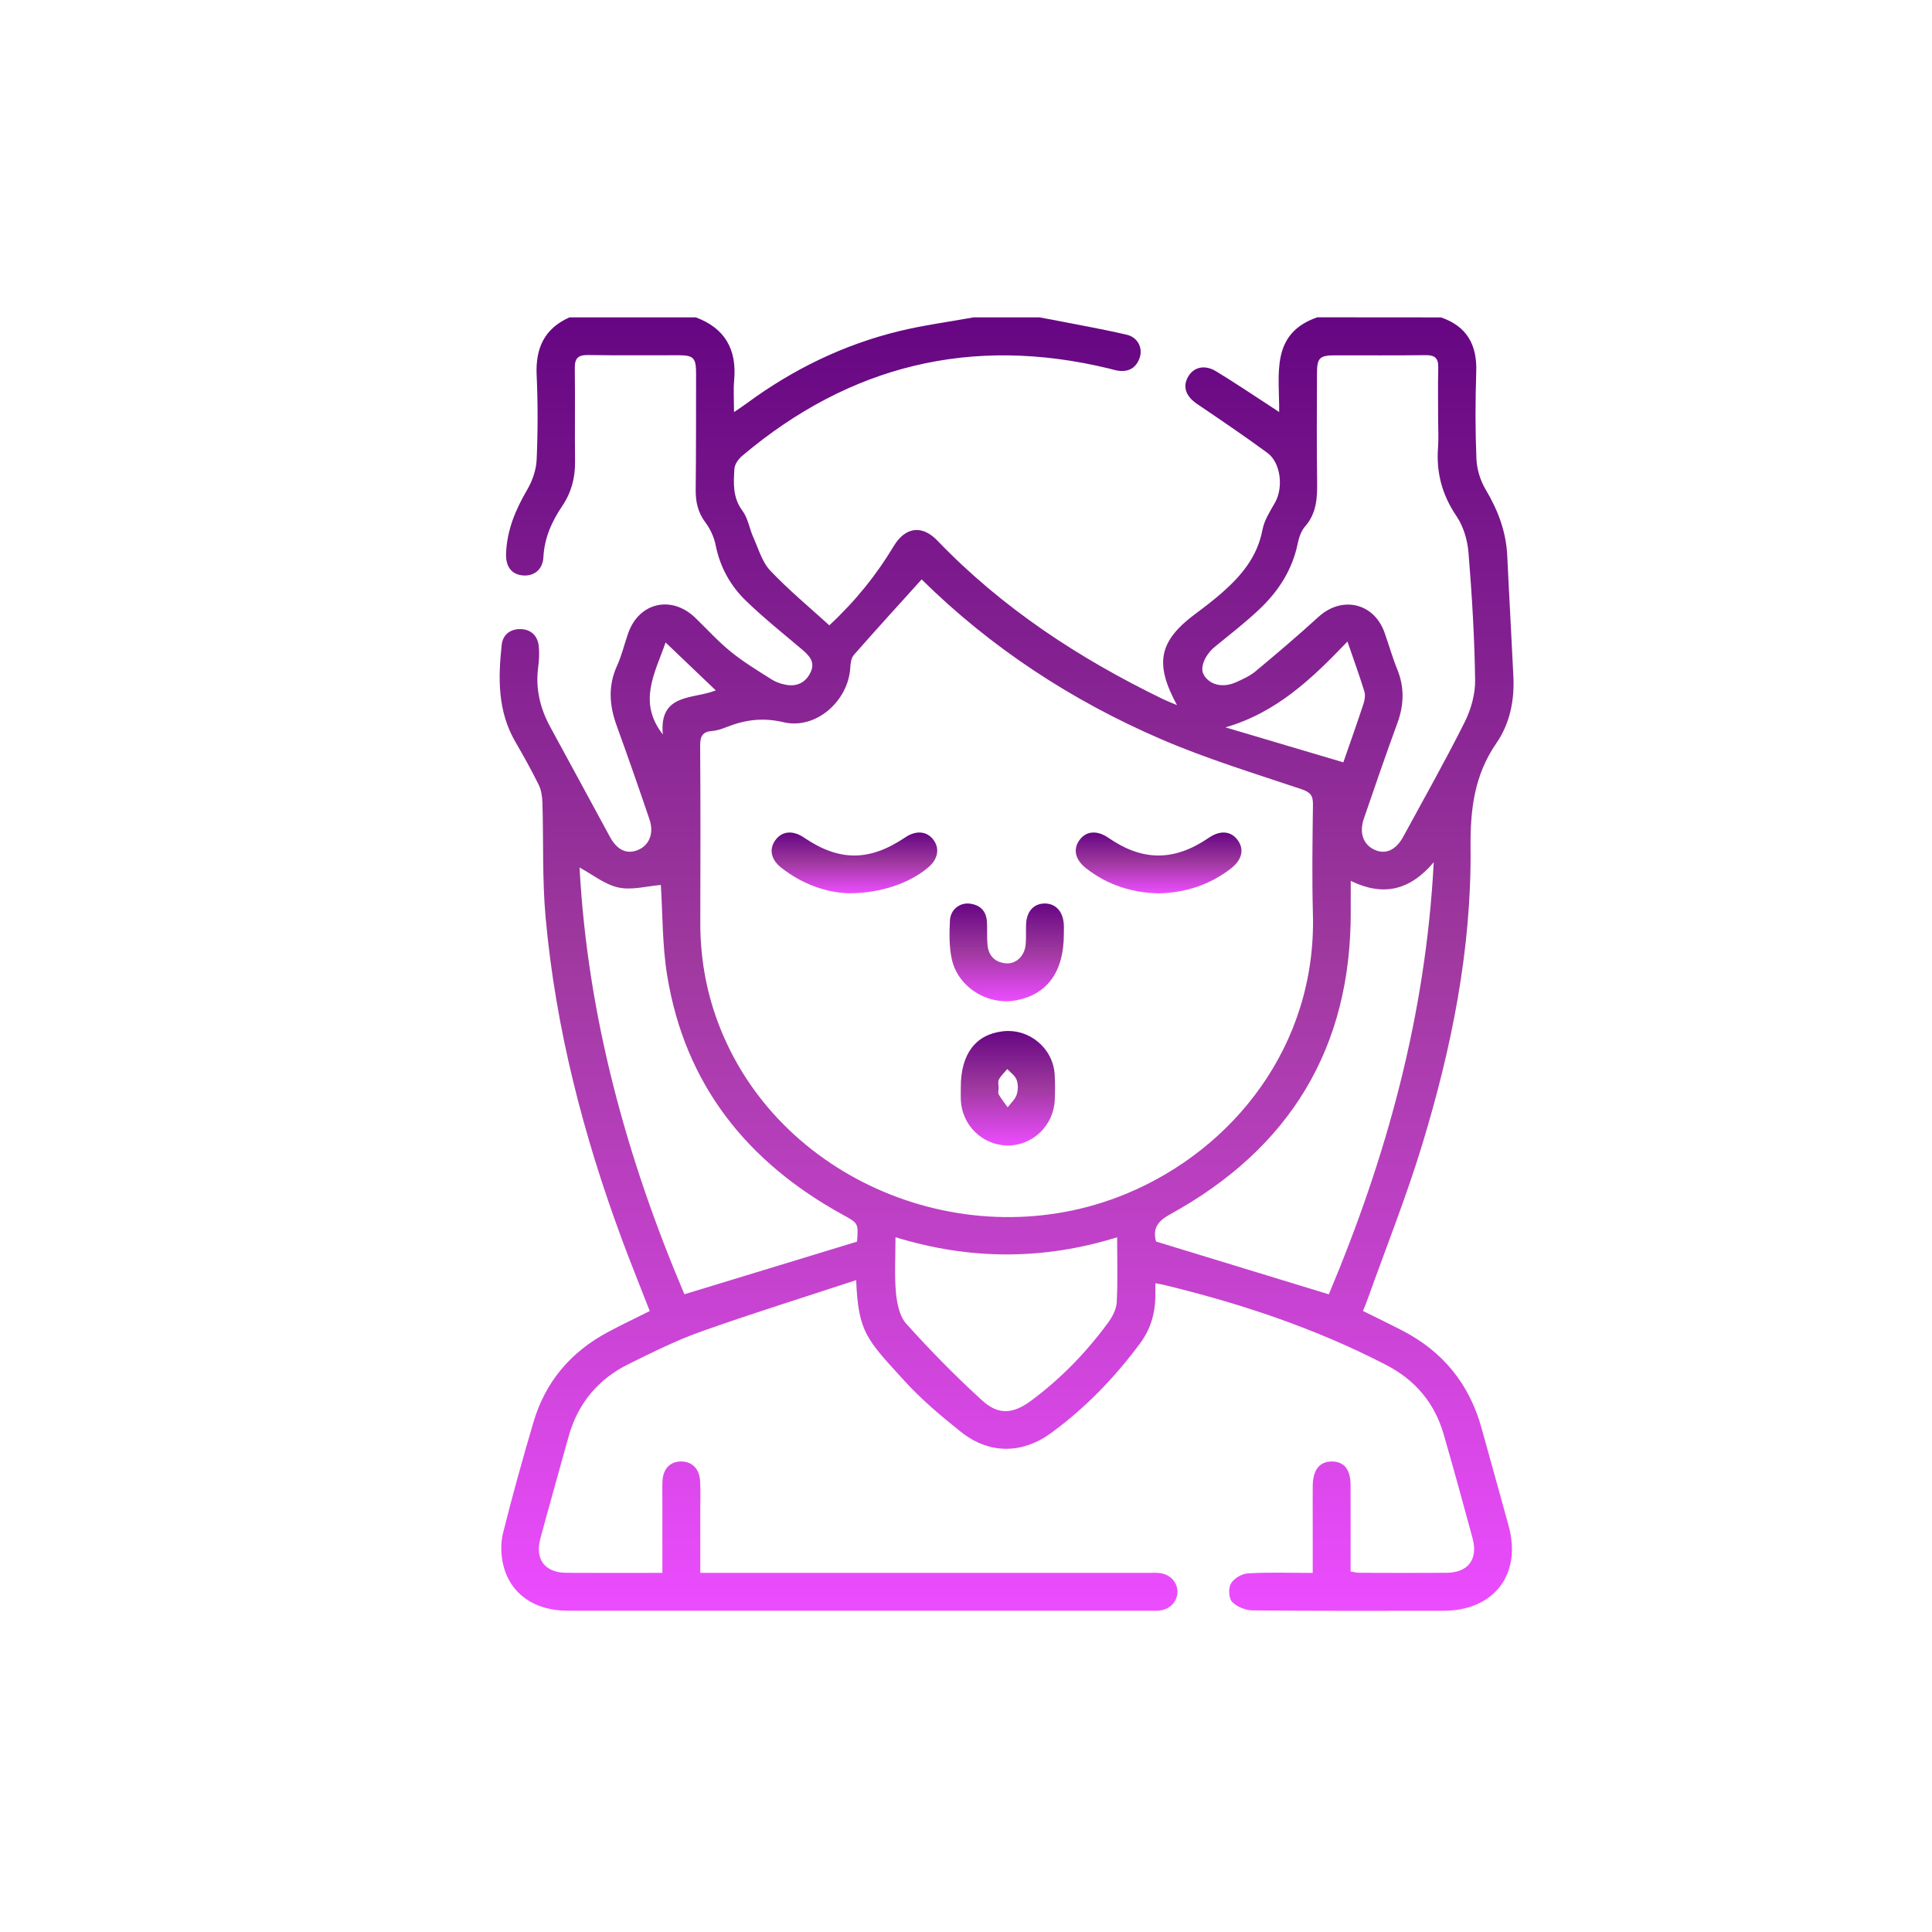 <?xml version="1.0" encoding="utf-8"?>
<!-- Generator: Adobe Illustrator 23.1.0, SVG Export Plug-In . SVG Version: 6.00 Build 0)  -->
<svg version="1.1" id="Capa_1" xmlns="http://www.w3.org/2000/svg" xmlns:xlink="http://www.w3.org/1999/xlink" x="0px" y="0px"
	 viewBox="0 0 800 800" style="enable-background:new 0 0 800 800;" xml:space="preserve">
<style type="text/css">
	.st0{fill:#606060;}
	.st1{fill:url(#SVGID_1_);}
	.st2{fill:url(#SVGID_2_);}
	.st3{fill:url(#SVGID_3_);}
	.st4{fill:url(#SVGID_4_);}
	.st5{fill:url(#SVGID_5_);}
	.st6{fill:url(#SVGID_6_);}
	.st7{fill:#FFFFFF;}
	.st8{fill:url(#SVGID_7_);}
	.st9{fill:url(#SVGID_8_);}
	.st10{fill:url(#SVGID_9_);}
	.st11{fill:url(#SVGID_10_);}
	.st12{fill:url(#SVGID_11_);}
	.st13{fill:url(#SVGID_12_);}
	.st14{fill:url(#SVGID_13_);}
	.st15{fill:url(#SVGID_14_);}
	.st16{fill:url(#SVGID_15_);}
	.st17{fill:url(#SVGID_16_);}
	.st18{fill:url(#SVGID_17_);}
	.st19{fill:url(#SVGID_18_);}
	.st20{fill:url(#SVGID_19_);}
	.st21{fill:url(#SVGID_20_);}
	.st22{fill:url(#SVGID_21_);}
	.st23{fill:url(#SVGID_22_);}
	.st24{fill:url(#SVGID_23_);}
	.st25{fill:url(#SVGID_24_);}
	.st26{fill:url(#SVGID_25_);}
	.st27{fill:url(#SVGID_26_);}
	.st28{fill:url(#SVGID_27_);}
	.st29{fill:url(#SVGID_28_);}
	.st30{fill:url(#SVGID_29_);}
	.st31{fill:url(#SVGID_30_);}
	.st32{fill:url(#SVGID_31_);}
	.st33{fill:url(#SVGID_32_);}
	.st34{fill:url(#SVGID_33_);}
	.st35{fill:url(#SVGID_34_);}
	.st36{fill:url(#SVGID_35_);}
	.st37{fill:url(#SVGID_36_);}
	.st38{fill:url(#SVGID_37_);}
	.st39{fill:url(#SVGID_38_);}
	.st40{fill:url(#SVGID_39_);}
	.st41{fill:url(#SVGID_40_);}
	.st42{fill:url(#SVGID_41_);}
	.st43{fill:url(#SVGID_42_);}
</style>
<g>
	<linearGradient id="SVGID_1_" gradientUnits="userSpaceOnUse" x1="416.828" y1="667" x2="416.828" y2="131.427">
		<stop  offset="0" style="stop-color:#EC4CFF"/>
		<stop  offset="0.505" style="stop-color:#9F399F"/>
		<stop  offset="1" style="stop-color:#660682"/>
	</linearGradient>
	<path class="st1" d="M596.7,131.43c10.75,3.71,14.96,11.39,14.58,22.54c-0.4,12.01-0.42,24.07,0.08,36.08
		c0.18,4.27,1.6,8.92,3.79,12.6c5.11,8.57,8.5,17.46,8.97,27.48c0.78,16.71,1.76,33.42,2.55,50.13c0.46,9.83-1.5,19.43-7.02,27.42
		c-9.18,13.27-10.88,27.52-10.72,43.32c0.42,42.13-7.88,83.16-20.12,123.28c-6.54,21.44-14.88,42.32-22.42,63.45
		c-0.58,1.62-1.25,3.21-2,5.11c5.57,2.77,11.02,5.39,16.39,8.17c16.68,8.64,27.58,22.01,32.63,40.11
		c3.79,13.58,7.57,27.16,11.29,40.75c5.49,20.07-6.07,35.1-27.01,35.11c-26.32,0.02-52.65,0.11-78.97-0.15
		c-2.94-0.03-6.56-1.48-8.54-3.55c-1.41-1.47-1.6-5.68-0.48-7.57c1.25-2.11,4.53-4.07,7.03-4.21c8.66-0.51,17.37-0.19,26.84-0.19
		c0-7.22,0-14.11,0-21c0-5.06-0.05-10.11,0.01-15.17c0.08-6.59,2.91-10.05,8.06-9.97c4.98,0.08,7.57,3.33,7.6,9.76
		c0.05,11.83,0.01,23.67,0.01,35.81c1.41,0.21,2.55,0.52,3.69,0.52c12.03,0.04,24.06,0.09,36.09,0c8.86-0.07,13.07-5.59,10.75-14.2
		c-3.9-14.45-7.86-28.88-12.02-43.26c-3.73-12.87-11.79-22.39-23.66-28.54c-29.38-15.24-60.53-25.6-92.61-33.32
		c-0.83-0.2-1.69-0.31-3.07-0.56c0,2.12,0.04,4.01-0.01,5.89c-0.16,6.98-2.14,13.35-6.34,19.01
		c-10.45,14.09-22.51,26.59-36.67,36.99c-12.11,8.89-25.86,8.98-37.62-0.45c-8.14-6.52-16.24-13.3-23.23-20.99
		c-15.61-17.18-19.14-19.94-20.03-41.75c-21.68,7.13-43.08,13.78-64.19,21.28c-10.29,3.65-20.16,8.61-29.99,13.45
		c-12.68,6.24-21.07,16.31-24.89,30.03c-3.92,14.08-7.89,28.15-11.7,42.26c-2.32,8.61,1.89,14.11,10.78,14.17
		c13.04,0.09,26.07,0.02,39.75,0.02c0-10.33,0-20.22,0-30.1c0-2.61-0.08-5.23,0.04-7.84c0.23-5.12,3.07-8.12,7.59-8.18
		c4.5-0.06,7.64,2.87,7.97,7.9c0.26,3.82,0.09,7.67,0.09,11.5c0.01,8.69,0,17.38,0,26.72c2.42,0,4.45,0,6.48,0
		c59.62,0,119.24,0,178.86,0c1.57,0,3.15-0.09,4.7,0.06c4.44,0.43,7.6,3.78,7.55,7.87c-0.06,4.1-3.24,7.3-7.73,7.71
		c-1.04,0.09-2.09,0.04-3.14,0.04c-80.54,0-161.08,0.01-241.62-0.01c-13.66,0-23.73-6.85-26.68-18.92
		c-1.04-4.23-1.11-9.14-0.06-13.35c3.82-15.36,8.1-30.62,12.57-45.81c4.92-16.71,15.43-29.04,30.74-37.25
		c5.66-3.04,11.47-5.78,17.41-8.75c-3.88-9.97-7.86-19.77-11.53-29.68c-15.98-43.12-27.43-87.38-31.59-133.25
		c-1.43-15.75-0.84-31.67-1.32-47.52c-0.08-2.5-0.45-5.22-1.53-7.43c-2.99-6.09-6.32-12.02-9.72-17.89
		c-7.32-12.64-7.13-26.33-5.61-40.15c0.46-4.17,3.58-6.51,7.66-6.47c4.36,0.04,7.22,2.67,7.68,7.07c0.31,2.92,0.12,5.94-0.26,8.87
		c-1.14,8.82,0.83,16.92,5.05,24.64c8.26,15.13,16.43,30.31,24.67,45.44c2.96,5.43,6.88,7.29,11.37,5.55
		c4.82-1.86,7.01-6.86,5.04-12.68c-4.4-13.02-8.93-26-13.62-38.93c-3.04-8.37-3.62-16.5,0.19-24.85c1.94-4.25,3.01-8.89,4.56-13.33
		c4.49-12.86,18.02-15.95,27.88-6.39c4.88,4.73,9.48,9.81,14.74,14.07c5.25,4.25,11.1,7.77,16.82,11.4
		c1.72,1.09,3.81,1.81,5.82,2.19c4.65,0.88,8.28-0.88,10.31-5.19c1.97-4.16-0.49-6.82-3.48-9.35c-7.83-6.63-15.87-13.05-23.24-20.17
		c-6.47-6.24-10.78-13.96-12.59-23.04c-0.66-3.31-2.21-6.72-4.23-9.42c-3.14-4.18-4.11-8.59-4.05-13.66
		c0.18-16.04,0.14-32.08,0.16-48.11c0.01-6.37-1.04-7.48-7.14-7.5c-12.55-0.04-25.1,0.12-37.65-0.09c-4.15-0.07-5.49,1.44-5.43,5.48
		c0.17,12.9-0.04,25.8,0.1,38.7c0.07,6.67-1.52,12.72-5.25,18.26c-4.34,6.43-7.44,13.25-7.85,21.26c-0.27,5.27-4.05,8.05-8.77,7.54
		c-4.42-0.48-6.87-3.64-6.69-8.94c0.32-9.67,3.87-18.2,8.72-26.47c2.18-3.71,3.77-8.29,3.95-12.55c0.51-11.66,0.52-23.37-0.01-35.02
		c-0.5-11.1,3.21-19.24,13.61-23.86c17.43,0,34.87,0,52.3,0c12.13,4.51,17.03,13.36,15.88,26.05c-0.37,4.06-0.06,8.18-0.06,13.19
		c2.38-1.64,3.92-2.64,5.4-3.73c18.98-13.96,39.82-24.13,62.69-29.74c10.24-2.51,20.76-3.88,31.15-5.77c9.07,0,18.13,0,27.2,0
		c1.86,0.34,3.73,0.67,5.58,1.03c10.23,2.02,20.51,3.81,30.65,6.18c4.46,1.04,6.62,5.39,5.37,9.31c-1.34,4.21-4.38,6.15-8.82,5.59
		c-1.37-0.17-2.71-0.62-4.06-0.95c-56.69-13.7-107.21-1.37-151.69,36.11c-1.56,1.31-3.18,3.5-3.3,5.37
		c-0.38,5.99-0.78,11.97,3.32,17.44c2.3,3.08,2.87,7.4,4.51,11.03c2.12,4.7,3.61,10.15,6.99,13.73
		c7.58,8.03,16.17,15.11,24.48,22.69c11.01-10.28,19.54-20.96,26.68-32.82c4.78-7.95,11.71-8.86,18.01-2.31
		c26.91,28,58.79,48.88,93.53,65.71c1.61,0.78,3.29,1.42,5.74,2.46c-9.51-17.46-7.41-26.66,7.82-37.96
		c3.63-2.7,7.24-5.45,10.64-8.43c8.12-7.1,14.83-15.02,16.93-26.21c0.74-3.96,3.16-7.69,5.21-11.3c3.51-6.19,2.4-16.46-3.15-20.54
		c-9.52-7-19.32-13.62-29.1-20.25c-4.53-3.07-6.08-6.91-3.92-10.98c2.24-4.24,6.87-5.51,11.69-2.6c7.29,4.4,14.36,9.19,21.51,13.82
		c1.33,0.86,2.65,1.75,4.68,3.09c0.1-15.93-3.64-32.45,15.76-39.23C562.53,131.43,579.62,131.43,596.7,131.43z M381.63,239.92
		c-9.55,10.58-18.91,20.85-28.08,31.29c-1.08,1.23-1.36,3.42-1.46,5.2c-0.79,13.86-14.24,25.81-27.61,22.65
		c-8.53-2.01-15.85-1.06-23.51,1.97c-1.93,0.76-3.99,1.5-6.03,1.64c-4.01,0.29-5.05,2.17-5.02,6.06c0.17,24.4,0.14,48.8,0.06,73.2
		c-0.04,14.08,2.26,27.72,7.13,40.93c24.21,65.8,103.22,98.95,169.49,71.35c44.19-18.4,78.49-61.37,77.05-115.61
		c-0.4-15.15-0.19-30.32,0.02-45.48c0.05-3.78-1.13-5.11-4.82-6.35c-19.43-6.53-39.14-12.54-57.93-20.63
		C443.68,290.1,410.15,268.07,381.63,239.92z M595.5,174.17c0-7.32-0.13-14.65,0.05-21.96c0.1-3.85-1.37-5.21-5.22-5.15
		c-12.55,0.17-25.1,0.04-37.65,0.07c-6.22,0.02-7.33,1.12-7.35,7.3c-0.03,14.99-0.17,29.99,0.06,44.97c0.1,6.77-0.19,13.11-5,18.6
		c-1.63,1.86-2.53,4.63-3.05,7.13c-2.24,10.85-7.96,19.68-15.81,27.11c-5.8,5.49-12.15,10.42-18.36,15.47
		c-4.13,3.36-6.43,8.6-4.77,11.6c2.35,4.26,7.78,5.68,13.37,3.21c2.85-1.26,5.81-2.62,8.18-4.59c8.81-7.34,17.55-14.77,26.02-22.5
		c9.66-8.81,22.91-5.84,27.31,6.44c1.82,5.08,3.26,10.3,5.29,15.29c3.07,7.53,2.79,14.82,0.02,22.37
		c-4.79,13.07-9.32,26.23-13.83,39.4c-2.05,5.97-0.25,10.83,4.45,12.96c4.51,2.05,8.82,0.14,11.85-5.44
		c8.56-15.76,17.39-31.38,25.42-47.41c2.63-5.26,4.43-11.63,4.34-17.45c-0.25-17.59-1.31-35.18-2.74-52.72
		c-0.42-5.19-2.08-10.88-4.97-15.13c-6.01-8.84-8.46-18.14-7.64-28.61C595.74,181.51,595.5,177.83,595.5,174.17z M273.64,366.45
		c-5.78,0.46-11.98,2.25-17.55,1.05c-5.69-1.23-10.74-5.38-16.11-8.28c3.29,61.4,19.46,120.3,43.42,176.71
		c24.35-7.42,47.86-14.6,71.49-21.8c0.57-7.72,0.5-7.6-6.05-11.21c-39.5-21.74-65.2-53.83-72.57-98.95
		C274.21,391.34,274.41,378.34,273.64,366.45z M478.69,514.09c24.12,7.37,47.64,14.56,71.54,21.86
		c23.89-56.75,40.14-115.49,43.45-178.92c-10.08,11.96-21.21,14.13-34.37,7.72c0,4.5-0.02,8.45,0,12.39
		c0.28,56.91-25.37,98.51-74.81,125.7C478.99,505.86,477.33,509.02,478.69,514.09z M370.81,512.32c0,8-0.49,15.49,0.18,22.87
		c0.41,4.45,1.45,9.8,4.24,12.91c9.97,11.08,20.44,21.77,31.46,31.8c6.84,6.22,12.9,5.56,20.32,0.06
		c12.25-9.09,22.77-19.94,31.78-32.21c1.79-2.43,3.46-5.56,3.62-8.46c0.47-8.79,0.17-17.62,0.17-26.96
		C431.93,521.85,401.6,521.75,370.81,512.32z M557.95,265.65c-14.81,15.51-29.52,29.48-50.52,35.53c16.2,4.81,32.4,9.61,48.82,14.49
		c2.98-8.59,5.77-16.43,8.37-24.33c0.52-1.58,0.79-3.55,0.32-5.08C562.9,279.66,560.53,273.16,557.95,265.65z M274.46,304.12
		c-1.65-17.3,12.81-14.48,21.93-18.25c-7.04-6.72-13.72-13.09-20.79-19.84C271.22,278.73,263.96,290.65,274.46,304.12z"/>
	<linearGradient id="SVGID_2_" gradientUnits="userSpaceOnUse" x1="417.345" y1="474.316" x2="417.345" y2="426.907">
		<stop  offset="0" style="stop-color:#EC4CFF"/>
		<stop  offset="0.505" style="stop-color:#9F399F"/>
		<stop  offset="1" style="stop-color:#660682"/>
	</linearGradient>
	<path class="st2" d="M397.85,450.17c-0.03-13.68,6.1-21.82,17.38-23.13c10.91-1.27,20.83,6.94,21.49,17.91
		c0.21,3.47,0.18,6.96,0.04,10.44c-0.41,10.68-9.24,19.11-19.71,18.93c-10.36-0.18-18.77-8.45-19.2-18.92
		C397.78,453.66,397.85,451.91,397.85,450.17z M413.52,450.64c-0.01,0-0.01,0-0.02,0c0,0.87-0.32,1.92,0.06,2.57
		c1.08,1.86,2.45,3.56,3.7,5.32c1.29-1.73,3.06-3.29,3.72-5.24c0.64-1.87,0.65-4.32-0.02-6.16c-0.63-1.73-2.52-2.99-3.86-4.46
		c-1.19,1.43-2.63,2.74-3.49,4.35C413.11,447.99,413.52,449.42,413.52,450.64z"/>
	<linearGradient id="SVGID_3_" gradientUnits="userSpaceOnUse" x1="416.857" y1="414.585" x2="416.857" y2="374.121">
		<stop  offset="0" style="stop-color:#EC4CFF"/>
		<stop  offset="0.505" style="stop-color:#9F399F"/>
		<stop  offset="1" style="stop-color:#660682"/>
	</linearGradient>
	<path class="st3" d="M440.51,386.88c0.01,15.38-6.76,24.81-19.57,27.3c-11.76,2.28-24.2-5.24-26.81-16.95
		c-1.15-5.17-1.04-10.72-0.78-16.06c0.21-4.51,4.04-7.48,8.16-7c4.37,0.51,6.91,3.08,7.16,7.55c0.17,3.12-0.05,6.27,0.21,9.39
		c0.39,4.6,3.04,7.37,7.65,7.78c4.18,0.38,7.72-3.02,8.18-7.77c0.27-2.76,0.05-5.56,0.16-8.34c0.21-5.38,3.16-8.64,7.71-8.66
		c4.54-0.01,7.56,3.23,7.92,8.58C440.59,384.09,440.51,385.49,440.51,386.88z"/>
	<linearGradient id="SVGID_4_" gradientUnits="userSpaceOnUse" x1="353.805" y1="369.882" x2="353.805" y2="344.726">
		<stop  offset="0" style="stop-color:#EC4CFF"/>
		<stop  offset="0.505" style="stop-color:#9F399F"/>
		<stop  offset="1" style="stop-color:#660682"/>
	</linearGradient>
	<path class="st4" d="M351.77,369.88c-9.07-0.16-19.28-3.54-28.22-10.54c-4.28-3.35-5.19-7.61-2.57-11.34
		c2.73-3.89,7.28-4.34,11.93-1.18c14.62,9.94,27.11,9.91,41.97-0.1c4.41-2.97,8.88-2.6,11.59,0.97c2.75,3.62,1.96,8.04-2.06,11.46
		C376.78,365.63,364.84,369.85,351.77,369.88z"/>
	<linearGradient id="SVGID_5_" gradientUnits="userSpaceOnUse" x1="479.752" y1="369.917" x2="479.752" y2="344.726">
		<stop  offset="0" style="stop-color:#EC4CFF"/>
		<stop  offset="0.505" style="stop-color:#9F399F"/>
		<stop  offset="1" style="stop-color:#660682"/>
	</linearGradient>
	<path class="st5" d="M479.82,369.92c-11.2-0.25-21.28-3.5-30.09-10.38c-4.55-3.56-5.51-7.87-2.73-11.7
		c2.75-3.79,7.3-4.14,11.97-0.92c14.15,9.77,27.27,9.77,41.55,0c4.7-3.22,9.17-2.87,11.97,0.94c2.81,3.81,1.82,8.17-2.72,11.71
		C500.95,366.44,490.85,369.64,479.82,369.92z"/>
</g>
</svg>

